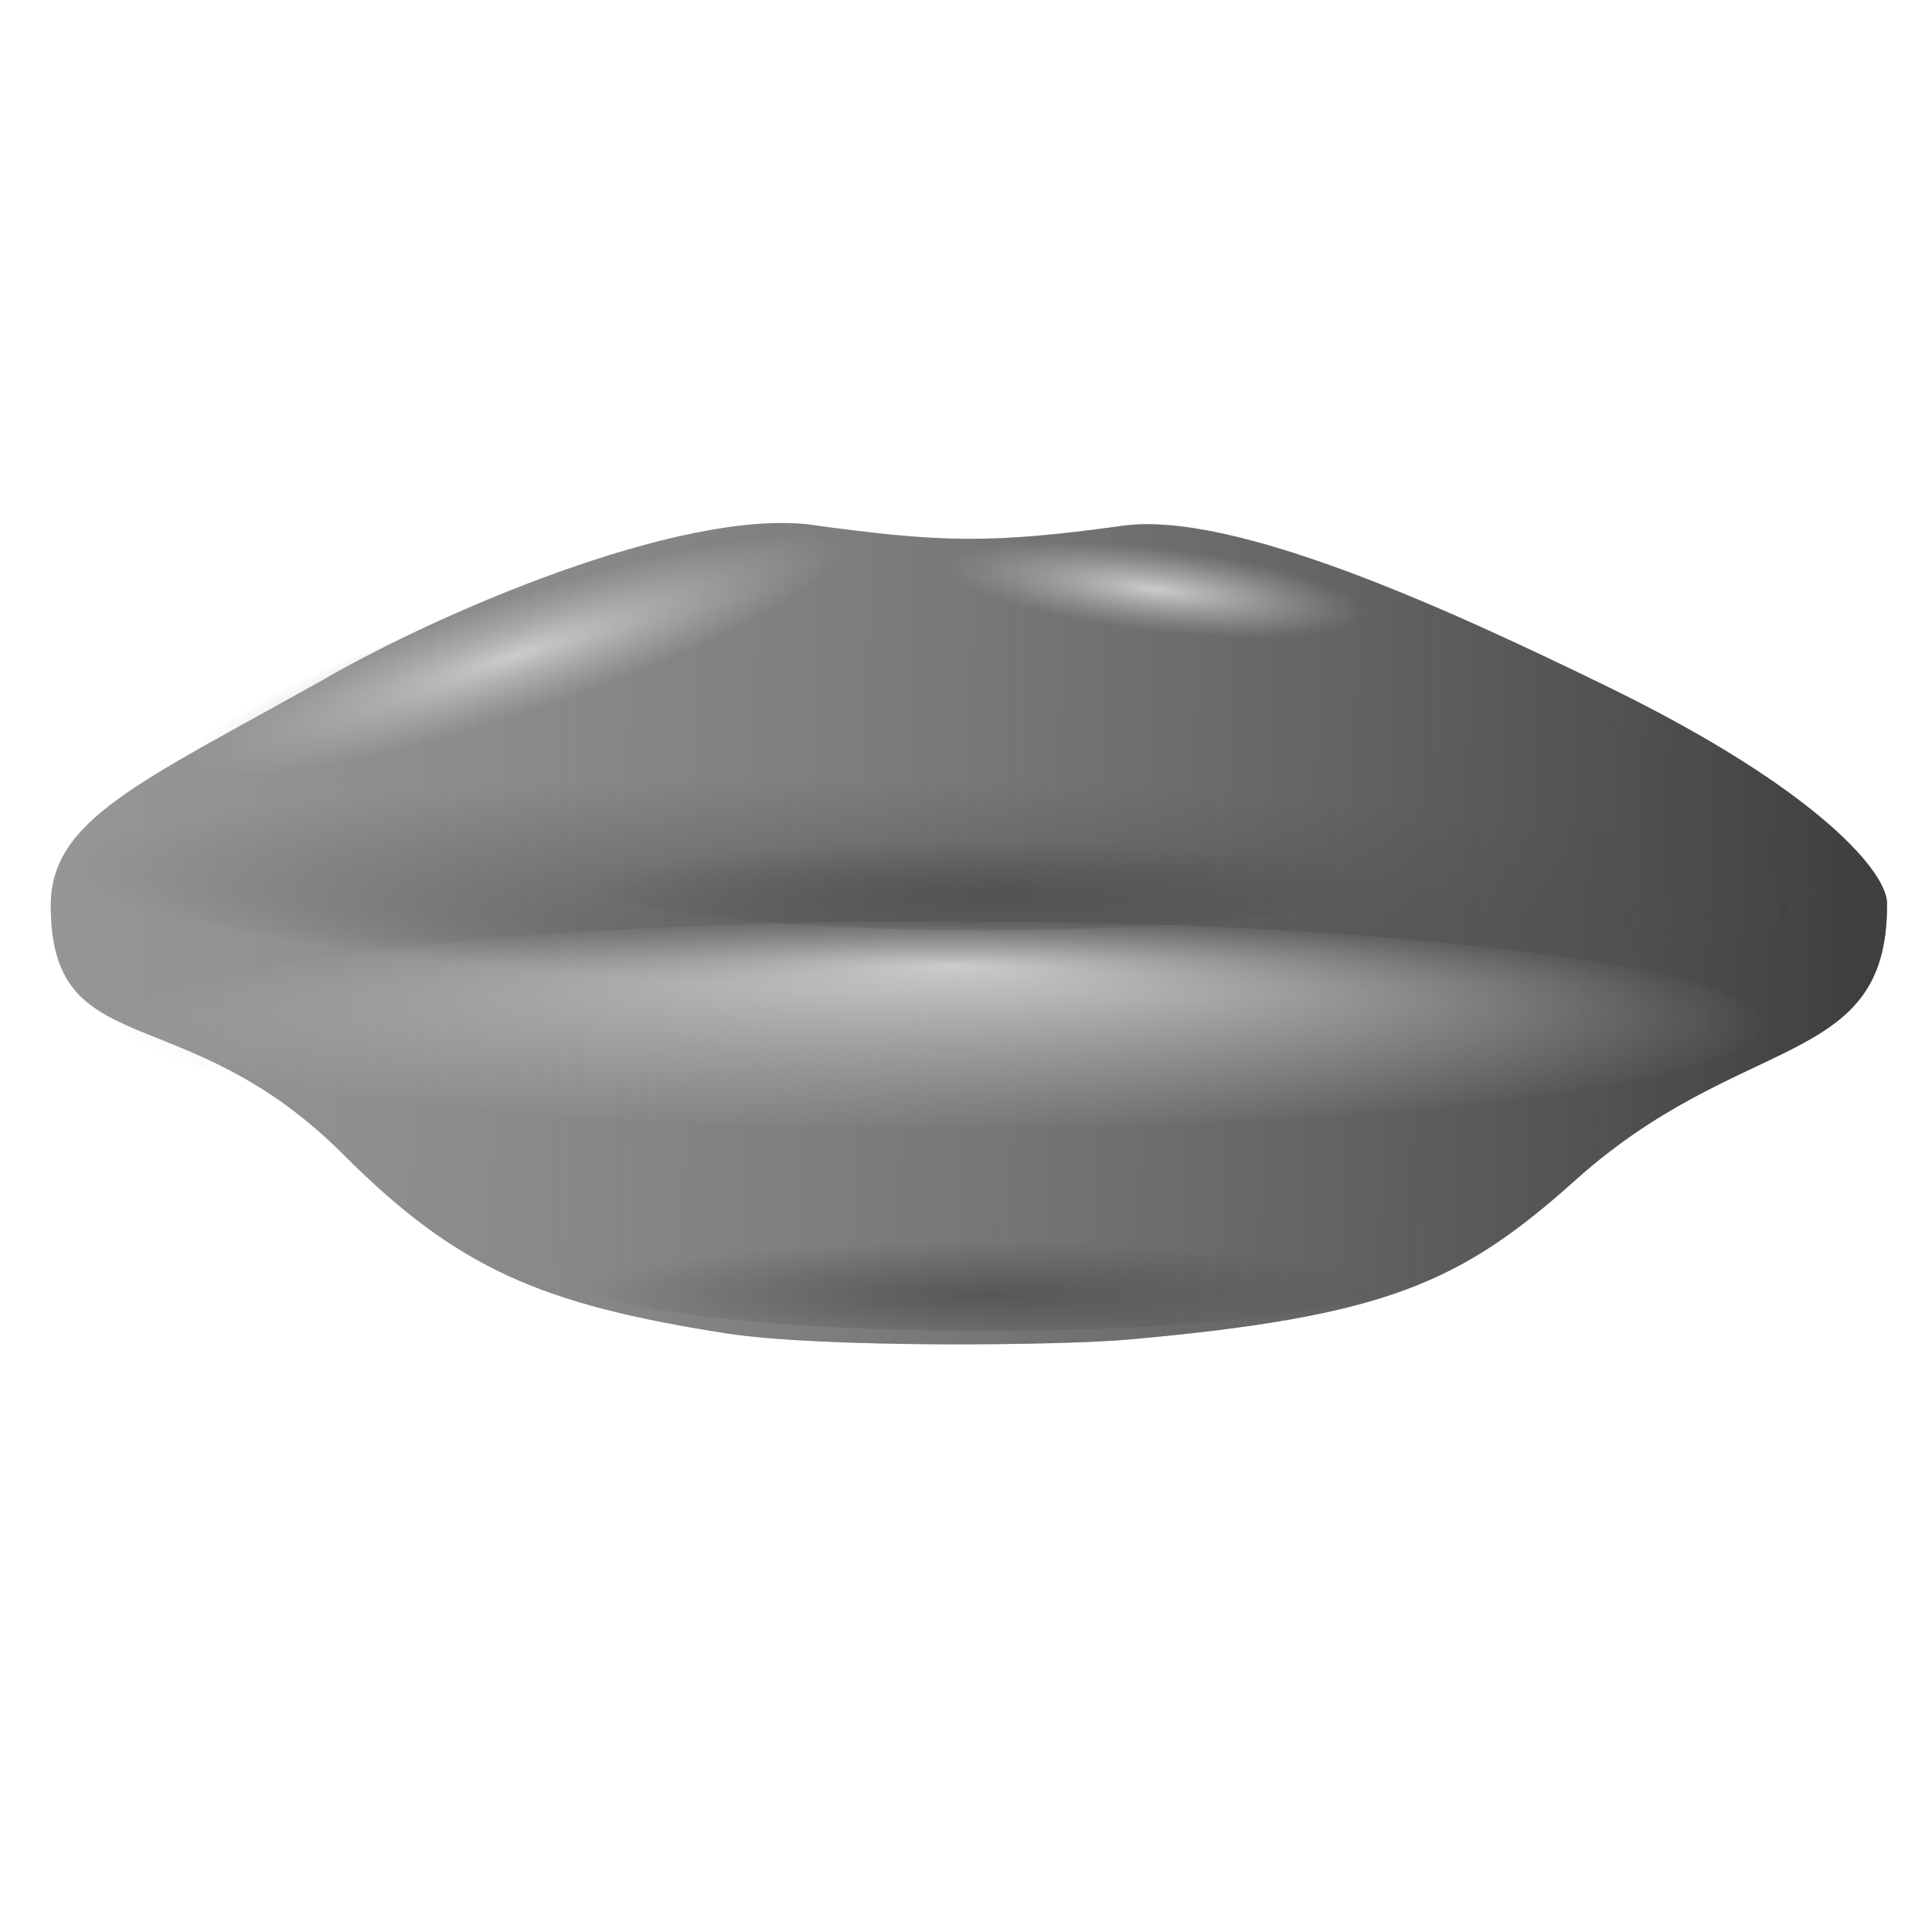 <?xml version="1.0" encoding="UTF-8" standalone="no"?>
<!-- Created with Inkscape (http://www.inkscape.org/) -->

<svg
   xmlns:dc="http://purl.org/dc/elements/1.1/"
   xmlns:cc="http://creativecommons.org/ns#"
   xmlns:rdf="http://www.w3.org/1999/02/22-rdf-syntax-ns#"
   xmlns:svg="http://www.w3.org/2000/svg"
   xmlns="http://www.w3.org/2000/svg"
   xmlns:xlink="http://www.w3.org/1999/xlink"
   xmlns:sodipodi="http://sodipodi.sourceforge.net/DTD/sodipodi-0.dtd"
   xmlns:inkscape="http://www.inkscape.org/namespaces/inkscape"
   width="300"
   height="300"
   id="svg2"
   sodipodi:version="0.32"
   inkscape:version="0.92.1 r15371"
   sodipodi:docname="talking_off.svg"
   inkscape:output_extension="org.inkscape.output.svg.inkscape"
   version="1.0">
  <title
     id="title3116">talking_off</title>
  <sodipodi:namedview
     id="base"
     pagecolor="#ffffff"
     bordercolor="#666666"
     borderopacity="1.0"
     inkscape:pageopacity="0.0"
     inkscape:pageshadow="2"
     inkscape:zoom="1"
     inkscape:cx="192.65027"
     inkscape:cy="242.2784"
     inkscape:document-units="px"
     inkscape:current-layer="layer4"
     showgrid="false"
     inkscape:window-width="1920"
     inkscape:window-height="996"
     inkscape:window-x="-8"
     inkscape:window-y="-8"
     width="300px"
     showguides="true"
     inkscape:guide-bbox="true"
     inkscape:snap-nodes="false"
     inkscape:window-maximized="1"
     inkscape:snap-global="false">
    <inkscape:grid
       type="xygrid"
       id="grid751" />
  </sodipodi:namedview>
  <defs
     id="defs4">
    <linearGradient
       id="linearGradient5242">
      <stop
         style="stop-color:#3f3f3f;stop-opacity:1;"
         offset="0"
         id="stop5244" />
      <stop
         style="stop-color:#747474;stop-opacity:0;"
         offset="1"
         id="stop5246" />
    </linearGradient>
    <filter
       id="filter1449"
       inkscape:label="Black hole"
       inkscape:menu="Morphology"
       inkscape:menu-tooltip="Creates a black light inside and outside"
       height="1.5"
       width="1.5"
       y="-0.25"
       x="-0.25">
      <feGaussianBlur
         id="feGaussianBlur1451"
         stdDeviation="5"
         in="SourceAlpha"
         result="result1" />
      <feComposite
         id="feComposite1453"
         operator="arithmetic"
         k2="3.2"
         k3="0"
         k1="-1"
         k4="-2"
         result="result3"
         in2="result1" />
      <feColorMatrix
         id="feColorMatrix1455"
         values="1 0 0 0 0 0 1 0 0 0 0 0 1 0 0 0 0 0 10 0 "
         result="result2" />
      <feComposite
         id="feComposite1457"
         result="fbSourceGraphic"
         in="SourceGraphic"
         operator="out"
         in2="result2" />
      <feGaussianBlur
         id="feGaussianBlur1459"
         in="fbSourceGraphic"
         stdDeviation="0.01"
         result="result4" />
      <feComposite
         id="feComposite1461"
         operator="out"
         in="fbSourceGraphic"
         in2="result4"
         result="result5" />
      <feBlend
         id="feBlend1463"
         blend="normal"
         mode="multiply"
         in="result1"
         in2="result5"
         result="result6" />
      <feBlend
         id="feBlend1465"
         blend="normal"
         mode="screen"
         in="result4"
         in2="result6" />
    </filter>
    <linearGradient
       id="linearGradient1229">
      <stop
         style="stop-color:#4d4d4d;stop-opacity:1;"
         offset="0"
         id="stop1231" />
      <stop
         style="stop-color:#4d4d4d;stop-opacity:0;"
         offset="1"
         id="stop1233" />
    </linearGradient>
    <linearGradient
       id="linearGradient1113">
      <stop
         style="stop-color:#cccccc;stop-opacity:1;"
         offset="0"
         id="stop1115" />
      <stop
         style="stop-color:#b4b4b4;stop-opacity:0;"
         offset="1"
         id="stop1117" />
    </linearGradient>
    <linearGradient
       inkscape:collect="always"
       xlink:href="#linearGradient5242"
       id="linearGradient3922"
       x1="311.182"
       y1="93.563"
       x2="31.19"
       y2="86.509"
       gradientUnits="userSpaceOnUse"
       gradientTransform="translate(-22.223,53.74)" />
    <radialGradient
       inkscape:collect="always"
       xlink:href="#linearGradient1229"
       id="radialGradient3864"
       cx="77.72"
       cy="253.965"
       fx="77.72"
       fy="253.965"
       r="44.733"
       gradientTransform="matrix(1.423,0,0,0.19,42.955,152.926)"
       gradientUnits="userSpaceOnUse" />
    <radialGradient
       inkscape:collect="always"
       xlink:href="#linearGradient1113"
       id="radialGradient3880"
       cx="77.178"
       cy="240.664"
       fx="77.178"
       fy="240.664"
       r="43.983"
       gradientTransform="matrix(0.742,0,0,0.148,135.406,34.346)"
       gradientUnits="userSpaceOnUse" />
    <radialGradient
       inkscape:collect="always"
       xlink:href="#linearGradient1113"
       id="radialGradient3888"
       cx="77.178"
       cy="240.664"
       fx="77.178"
       fy="240.664"
       r="44.733"
       gradientTransform="matrix(1.197,1.0995957e-8,0,0.209,-114.961,73.463)"
       gradientUnits="userSpaceOnUse" />
    <radialGradient
       inkscape:collect="always"
       xlink:href="#linearGradient1113"
       id="radialGradient3896"
       cx="77.178"
       cy="240.664"
       fx="77.551"
       fy="216.756"
       r="44.733"
       gradientTransform="matrix(2.887,0,0,0.382,-76.176,67.141)"
       gradientUnits="userSpaceOnUse" />
    <linearGradient
       id="linearGradient1113-5">
      <stop
         style="stop-color:#df9393;stop-opacity:1;"
         offset="0"
         id="stop1115-6" />
      <stop
         style="stop-color:#e29898;stop-opacity:0;"
         offset="1"
         id="stop1117-2" />
    </linearGradient>
    <linearGradient
       id="linearGradient5242-9">
      <stop
         style="stop-color:#be0000;stop-opacity:1;"
         offset="0"
         id="stop5244-3" />
      <stop
         style="stop-color:#ff0f0f;stop-opacity:0;"
         offset="1"
         id="stop5246-6" />
    </linearGradient>
    <filter
       id="filter1449-6"
       inkscape:label="Black hole"
       inkscape:menu="Morphology"
       inkscape:menu-tooltip="Creates a black light inside and outside"
       height="1.5"
       width="1.5"
       y="-0.25"
       x="-0.25">
      <feGaussianBlur
         id="feGaussianBlur1451-1"
         stdDeviation="5"
         in="SourceAlpha"
         result="result1" />
      <feComposite
         id="feComposite1453-8"
         operator="arithmetic"
         k2="3.2"
         k3="0"
         k1="-1"
         k4="-2"
         result="result3"
         in2="result1" />
      <feColorMatrix
         id="feColorMatrix1455-7"
         values="1 0 0 0 0 0 1 0 0 0 0 0 1 0 0 0 0 0 10 0 "
         result="result2" />
      <feComposite
         id="feComposite1457-9"
         result="fbSourceGraphic"
         in="SourceGraphic"
         operator="out"
         in2="result2" />
      <feGaussianBlur
         id="feGaussianBlur1459-2"
         in="fbSourceGraphic"
         stdDeviation="0.01"
         result="result4" />
      <feComposite
         id="feComposite1461-0"
         operator="out"
         in="fbSourceGraphic"
         in2="result4"
         result="result5" />
      <feBlend
         id="feBlend1463-2"
         blend="normal"
         mode="multiply"
         in="result1"
         in2="result5"
         result="result6" />
      <feBlend
         id="feBlend1465-3"
         blend="normal"
         mode="screen"
         in="result4"
         in2="result6" />
    </filter>
    <linearGradient
       inkscape:collect="always"
       xlink:href="#linearGradient5242"
       id="linearGradient3922-5"
       x1="311.182"
       y1="93.563"
       x2="31.19"
       y2="86.509"
       gradientUnits="userSpaceOnUse"
       gradientTransform="translate(-29.854,-2.439)" />
    <radialGradient
       inkscape:collect="always"
       xlink:href="#linearGradient1229"
       id="radialGradient3864-1"
       cx="77.72"
       cy="253.965"
       fx="77.462"
       fy="229.965"
       r="44.733"
       gradientTransform="matrix(3.216,0,0,0.21,-94.238,87.642)"
       gradientUnits="userSpaceOnUse" />
    <radialGradient
       inkscape:collect="always"
       xlink:href="#linearGradient1229"
       id="radialGradient4726"
       gradientUnits="userSpaceOnUse"
       gradientTransform="matrix(3.12,0.071,-0.01,0.37,-89.881,38.234)"
       cx="77.72"
       cy="253.965"
       fx="77.464"
       fy="287.651"
       r="44.733" />
    <radialGradient
       inkscape:collect="always"
       xlink:href="#linearGradient1229"
       id="radialGradient4730"
       gradientUnits="userSpaceOnUse"
       gradientTransform="matrix(1.423,0,0,0.19,42.955,90.724)"
       cx="77.72"
       cy="253.965"
       fx="77.72"
       fy="253.965"
       r="44.733" />
  </defs>
  <g
     transform="translate(-22.223,53.74)"
     id="layer1"
     inkscape:groupmode="layer"
     inkscape:label="Mouth"
     style="display:inline"
     sodipodi:insensitive="true">
    <path
       sodipodi:nodetypes="cssssscsscc"
       id="path688-8-5-1"
       d="M 72.328,51.856 C 43.996,67.74 30.098,73.504 30.098,86.853 c 0,24.809 20.688,13.887 45.446,38.684 17.728,17.756 30.813,23.287 59.452,27.767 14.695,2.298 52.035,1.913 62.7,0.939 39.641,-3.581 51.274,-8.701 69.197,-24.773 25.869,-23.197 48.346,-17.124 48.346,-42.617 0.444,-4.777 -10.545,-17.907 -43.146,-33.835 -24.407,-11.924 -58.232,-27.508 -75.541,-25.114 -20.71,2.865 -28.506,2.606 -48.984,-0.234 -20.201,-2.127 -56.962,13.607 -75.239,24.186 z"
       style="display:inline;fill:#969696;fill-opacity:1;fill-rule:evenodd;stroke:none"
       inkscape:connector-curvature="0" />
    <path
       style="stroke-width:1px"
       d="m 129.308,82.987 13.394,-6.981"
       id="path329"
       inkscape:connector-curvature="0" />
  </g>
  <g
     inkscape:groupmode="layer"
     id="layer2"
     inkscape:label="Effects"
     style="display:inline"
     sodipodi:insensitive="true">
    <path
       sodipodi:nodetypes="cssssscsscc"
       id="path688-8-5-1-4"
       d="M 50.105,105.595 C 21.772,121.479 7.875,127.244 7.875,140.592 c 0,24.809 20.688,13.887 45.446,38.684 17.728,17.756 30.813,23.287 59.452,27.767 14.695,2.298 52.035,1.913 62.7,0.939 39.641,-3.581 51.274,-8.701 69.197,-24.773 25.869,-23.197 48.346,-17.124 48.346,-42.617 0.444,-4.777 -10.545,-17.907 -43.146,-33.835 -24.407,-11.924 -58.232,-27.508 -75.541,-25.114 -20.71,2.865 -28.506,2.606 -48.984,-0.234 -20.201,-2.127 -56.962,13.607 -75.239,24.186 z"
       style="display:inline;opacity:1;vector-effect:none;fill:url(#linearGradient3922);fill-opacity:1;fill-rule:evenodd;stroke:none;stroke-width:1;stroke-linecap:butt;stroke-linejoin:miter;stroke-miterlimit:4;stroke-dasharray:none;stroke-dashoffset:0;stroke-opacity:1"
       inkscape:connector-curvature="0" />
  </g>
  <g
     inkscape:groupmode="layer"
     id="layer4"
     inkscape:label="Glow-shadow"
     style="display:inline;opacity:1"
     sodipodi:insensitive="true">
    <ellipse
       style="display:inline;fill:url(#radialGradient3880);fill-opacity:1;fill-rule:evenodd;stroke:none;stroke-width:0.657"
       id="path1103-5-5"
       transform="matrix(0.993,0.117,-0.169,0.986,0,0)"
       cx="192.708"
       cy="70.027"
       rx="32.656"
       ry="6.521" />
    <ellipse
       style="display:inline;fill:url(#radialGradient3888);fill-opacity:1;fill-rule:evenodd;stroke:none;stroke-width:0.968"
       id="path1103-5-5-5"
       transform="matrix(-0.947,0.321,0.474,0.881,0,0)"
       cx="-22.58"
       cy="123.795"
       rx="52.648"
       ry="8.768" />
    <ellipse
       style="display:inline;opacity:0.76;fill:url(#radialGradient3864);fill-opacity:1;fill-rule:evenodd;stroke:none;stroke-width:1.006"
       id="path1103-5-1-1"
       cx="152.796"
       cy="198.694"
       rx="62.597"
       ry="7.973" />
    <ellipse
       style="display:inline;opacity:0.76;fill:url(#radialGradient4726);fill-opacity:1;fill-rule:evenodd;stroke:none;stroke-width:1.468"
       id="path1103-5-1-1-3"
       cx="148.34"
       cy="135.27"
       rx="137.286"
       ry="21.223" />
    <ellipse
       style="display:inline;fill:url(#radialGradient3896);fill-opacity:1;fill-rule:evenodd;stroke:none;stroke-width:2.031"
       id="path1103-5"
       cx="146.616"
       cy="159.034"
       rx="126.968"
       ry="16.009"
       inkscape:transform-center-x="-0.53734377"
       inkscape:transform-center-y="2.9045643" />
    <ellipse
       ry="7.973"
       rx="62.597"
       cy="136.492"
       cx="152.796"
       id="ellipse4728"
       style="display:inline;opacity:0.76;fill:url(#radialGradient4730);fill-opacity:1;fill-rule:evenodd;stroke:none;stroke-width:1.006" />
  </g>
</svg>
